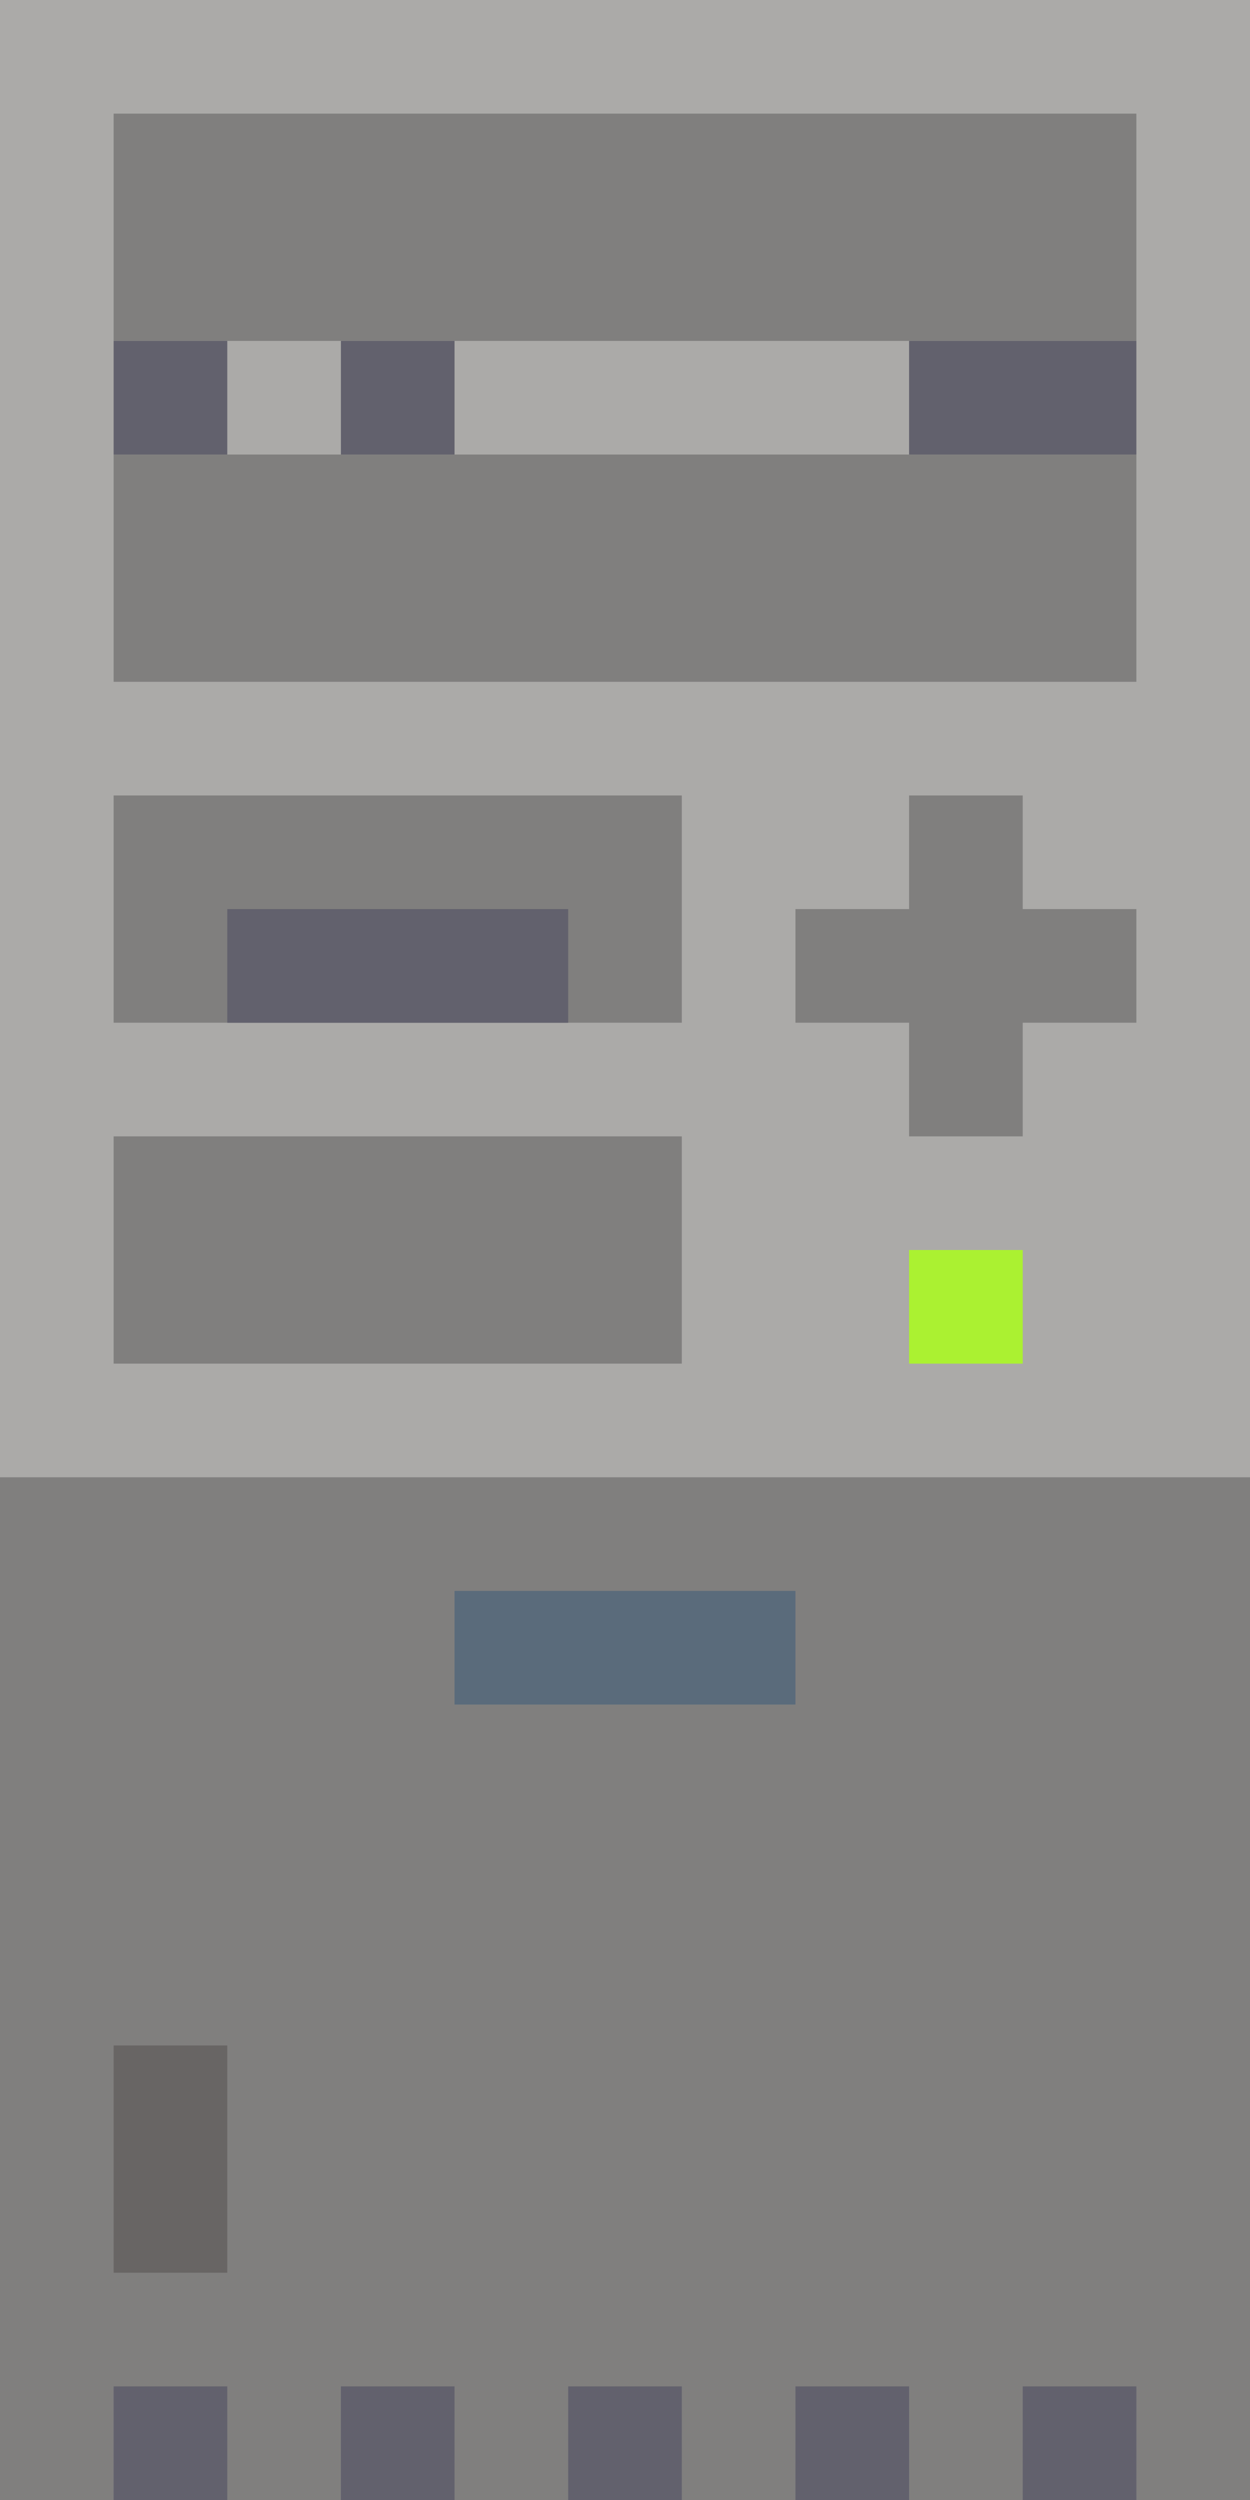 <svg width="110" height="220" viewBox="0 0 110 220" fill="none" xmlns="http://www.w3.org/2000/svg">
<g clip-path="url(#clip0_281_4433)">
<rect width="110" height="220" fill="#ABAAA8"/>
<rect x="10" y="10" width="90" height="20" fill="#807F7E"/>
<rect x="10" y="40" width="90" height="20" fill="#807F7E"/>
<rect x="10" y="70" width="50" height="20" fill="#807F7E"/>
<rect x="10" y="100" width="50" height="20" fill="#807F7E"/>
<rect x="10" y="30" width="10" height="10" fill="#62616D"/>
<rect x="30" y="30" width="10" height="10" fill="#62616D"/>
<rect x="80" y="30" width="20" height="10" fill="#62616D"/>
<rect x="20" y="80" width="30" height="10" fill="#62616D"/>
<rect x="70" y="80" width="30" height="10" fill="#807F7E"/>
<rect x="80" y="70" width="10" height="30" fill="#807F7E"/>
<rect y="130" width="110" height="90" fill="#807F7E"/>
<rect x="10" y="210" width="10" height="10" fill="#62616D"/>
<rect x="30" y="210" width="10" height="10" fill="#62616D"/>
<rect x="50" y="210" width="10" height="10" fill="#62616D"/>
<rect x="70" y="210" width="10" height="10" fill="#62616D"/>
<rect x="90" y="210" width="10" height="10" fill="#62616D"/>
<rect x="80" y="110" width="10" height="10" fill="#ABF131"/>
<rect x="10" y="180" width="10" height="20" fill="#686564"/>
<rect x="40" y="140" width="30" height="10" fill="#5A6B7B"/>
</g>
<defs>
<clipPath id="clip0_281_4433">
<rect width="110" height="220" fill="white"/>
</clipPath>
</defs>
</svg>
